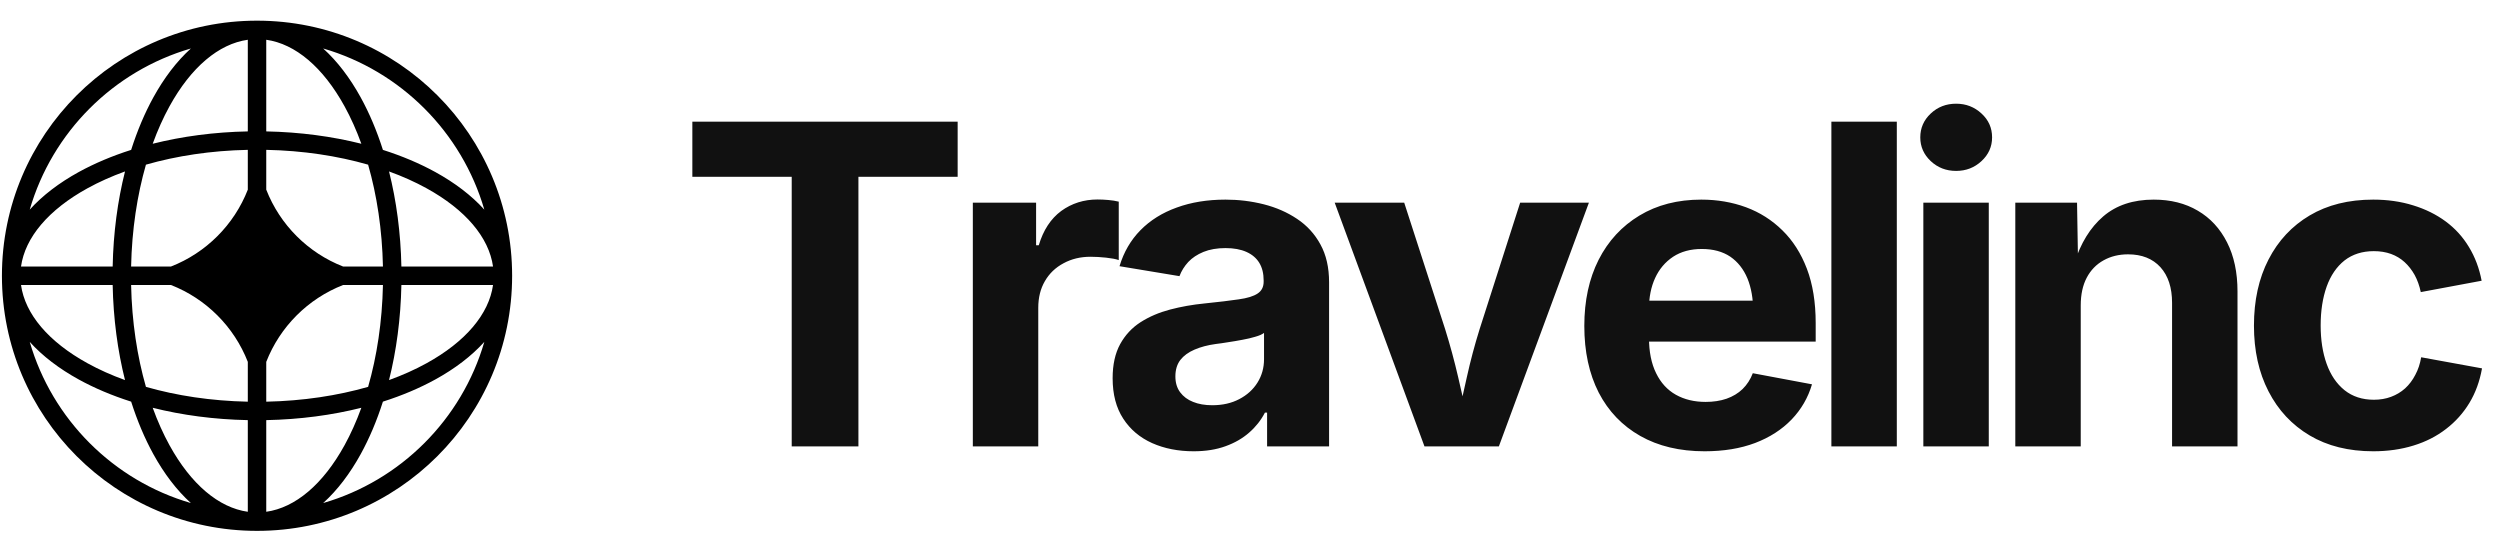 
      <svg data-logo="logo" xmlns="http://www.w3.org/2000/svg" viewBox="0 0 196 43">
        <g id="logogram" transform="translate(0, 1) rotate(0)"><path fill-rule="evenodd" clip-rule="evenodd" d="M20.151 0.62C31.196 0.62 40.151 9.574 40.151 20.62C40.151 31.666 31.196 40.62 20.151 40.62C9.105 40.62 0.151 31.666 0.151 20.62C0.151 9.574 9.105 0.62 20.151 0.62ZM19.428 2.117C17.146 2.438 14.974 4.271 13.287 7.337C12.798 8.227 12.357 9.209 11.972 10.27C14.265 9.694 16.784 9.354 19.428 9.302V2.117ZM10.282 10.751C10.76 9.25 11.345 7.868 12.02 6.641C12.856 5.121 13.849 3.808 14.966 2.8C8.888 4.565 4.096 9.357 2.331 15.436C3.339 14.318 4.651 13.325 6.171 12.489C7.399 11.814 8.78 11.229 10.282 10.751ZM9.801 12.441C9.225 14.734 8.885 17.253 8.833 19.897H1.647C1.968 17.615 3.802 15.443 6.868 13.756C7.758 13.267 8.74 12.826 9.801 12.441ZM10.279 19.897C10.338 17.012 10.754 14.303 11.441 11.91C13.834 11.223 16.543 10.807 19.428 10.748V13.871C18.352 16.626 16.157 18.821 13.401 19.897H10.279ZM8.833 21.343H1.647C1.968 23.625 3.802 25.797 6.868 27.483C7.758 27.973 8.74 28.414 9.801 28.799C9.225 26.506 8.885 23.986 8.833 21.343ZM11.441 29.33C10.754 26.936 10.338 24.228 10.279 21.343H13.401C16.157 22.419 18.352 24.614 19.428 27.369V30.492C16.543 30.432 13.834 30.017 11.441 29.33ZM10.282 30.489C8.78 30.011 7.399 29.426 6.171 28.75C4.651 27.914 3.339 26.922 2.331 25.804C4.096 31.883 8.888 36.675 14.966 38.44C13.849 37.432 12.856 36.119 12.02 34.599C11.345 33.371 10.76 31.99 10.282 30.489ZM19.428 39.123C17.146 38.802 14.974 36.969 13.287 33.903C12.798 33.013 12.357 32.03 11.972 30.97C14.265 31.546 16.784 31.886 19.428 31.938V39.123ZM25.335 38.44C26.453 37.432 27.445 36.119 28.281 34.599C28.956 33.371 29.542 31.99 30.02 30.489C31.521 30.011 32.902 29.426 34.13 28.75C35.65 27.914 36.963 26.922 37.971 25.804C36.205 31.883 31.414 36.675 25.335 38.44ZM28.33 30.97C27.945 32.03 27.503 33.013 27.014 33.903C25.328 36.969 23.155 38.802 20.874 39.123V31.938C23.517 31.886 26.037 31.546 28.33 30.97ZM30.5 28.799C31.561 28.414 32.544 27.973 33.433 27.483C36.5 25.797 38.333 23.625 38.654 21.343H31.469C31.416 23.986 31.076 26.506 30.5 28.799ZM30.023 21.343C29.963 24.228 29.548 26.936 28.86 29.33C26.467 30.017 23.759 30.432 20.874 30.492V27.371C21.95 24.615 24.145 22.419 26.902 21.343H30.023ZM31.469 19.897H38.654C38.333 17.615 36.5 15.443 33.433 13.756C32.544 13.267 31.561 12.826 30.5 12.441C31.076 14.734 31.416 17.253 31.469 19.897ZM28.86 11.91C29.548 14.303 29.963 17.012 30.023 19.897H26.902C24.145 18.821 21.95 16.625 20.874 13.868V10.748C23.759 10.807 26.467 11.223 28.86 11.91ZM30.02 10.751C31.521 11.229 32.902 11.814 34.13 12.489C35.65 13.325 36.963 14.318 37.971 15.436C36.205 9.357 31.414 4.565 25.335 2.8C26.453 3.808 27.445 5.121 28.281 6.641C28.956 7.868 29.542 9.25 30.02 10.751ZM20.874 2.117C23.155 2.438 25.328 4.271 27.014 7.337C27.503 8.227 27.945 9.209 28.33 10.27C26.037 9.694 23.517 9.354 20.874 9.302V2.117Z" fill="black"/></g>
        <g id="logotype" transform="translate(47, 8)"><path fill="#111111" d="M15.07 5.86L7.28 5.86L7.28 1.54L28.08 1.54L28.08 5.86L20.30 5.86L20.30 27L15.07 27L15.07 5.86ZM34.40 27L29.27 27L29.27 7.89L34.23 7.89L34.23 11.23L34.44 11.23Q34.97 9.45 36.20 8.54Q37.44 7.64 39.05 7.64L39.05 7.64Q39.44 7.64 39.90 7.68Q40.35 7.72 40.71 7.81L40.71 7.81L40.71 12.39Q40.37 12.27 39.72 12.20Q39.07 12.13 38.49 12.13L38.49 12.13Q37.32 12.13 36.38 12.64Q35.44 13.14 34.92 14.04Q34.40 14.93 34.40 16.13L34.40 16.13L34.40 27ZM46.58 27.38L46.58 27.38Q44.77 27.38 43.33 26.74Q41.88 26.09 41.06 24.82Q40.23 23.55 40.23 21.65L40.23 21.65Q40.23 20.06 40.82 18.98Q41.41 17.91 42.42 17.26Q43.44 16.61 44.73 16.27Q46.02 15.93 47.44 15.79L47.44 15.79Q49.10 15.62 50.11 15.47Q51.13 15.33 51.60 15.01Q52.07 14.70 52.07 14.08L52.07 14.08L52.07 13.99Q52.07 13.17 51.73 12.61Q51.39 12.05 50.72 11.75Q50.05 11.45 49.08 11.45L49.08 11.45Q48.09 11.45 47.35 11.75Q46.62 12.05 46.16 12.54Q45.70 13.04 45.47 13.65L45.47 13.65L40.77 12.87Q41.27 11.21 42.41 10.05Q43.56 8.88 45.26 8.27Q46.96 7.65 49.08 7.65L49.08 7.65Q50.63 7.65 52.09 8.02Q53.54 8.39 54.69 9.16Q55.85 9.93 56.52 11.16Q57.20 12.39 57.20 14.13L57.20 14.13L57.20 27L52.34 27L52.34 24.35L52.17 24.35Q51.71 25.24 50.94 25.91Q50.17 26.59 49.09 26.98Q48.00 27.38 46.58 27.38ZM48.04 23.77L48.04 23.77Q49.25 23.77 50.16 23.29Q51.08 22.81 51.59 21.99Q52.10 21.17 52.10 20.16L52.10 20.16L52.10 18.10Q51.88 18.27 51.42 18.40Q50.96 18.54 50.40 18.64Q49.83 18.75 49.28 18.83Q48.74 18.92 48.31 18.97L48.31 18.97Q47.37 19.10 46.65 19.41Q45.93 19.72 45.54 20.22Q45.15 20.73 45.15 21.51L45.15 21.51Q45.15 22.25 45.52 22.75Q45.90 23.26 46.54 23.51Q47.18 23.77 48.04 23.77ZM70.51 27L64.68 27L57.64 7.89L63.09 7.89L66.30 17.81Q66.88 19.67 67.32 21.57Q67.76 23.46 68.22 25.50L68.22 25.50L67.12 25.50Q67.57 23.46 68.00 21.57Q68.42 19.67 69.00 17.81L69.00 17.81L72.18 7.89L77.57 7.89L70.51 27ZM86.64 27.38L86.64 27.38Q83.72 27.38 81.60 26.18Q79.48 24.98 78.34 22.78Q77.21 20.57 77.21 17.55L77.21 17.55Q77.21 14.59 78.33 12.37Q79.46 10.15 81.53 8.90Q83.60 7.65 86.38 7.65L86.38 7.65Q88.26 7.65 89.89 8.25Q91.51 8.85 92.74 10.06Q93.97 11.26 94.66 13.07Q95.35 14.88 95.35 17.34L95.35 17.34L95.35 18.78L79.31 18.78L79.31 15.57L92.84 15.57L90.45 16.42Q90.45 14.93 90.00 13.83Q89.54 12.73 88.65 12.12Q87.75 11.52 86.42 11.52L86.42 11.52Q85.10 11.52 84.17 12.13Q83.24 12.75 82.76 13.80Q82.28 14.85 82.28 16.20L82.28 16.20L82.28 18.47Q82.28 20.13 82.84 21.26Q83.39 22.39 84.39 22.95Q85.39 23.51 86.72 23.51L86.72 23.51Q87.63 23.51 88.36 23.26Q89.10 23.00 89.62 22.50Q90.14 21.99 90.42 21.26L90.42 21.26L95.06 22.13Q94.60 23.70 93.46 24.89Q92.31 26.08 90.60 26.73Q88.88 27.38 86.64 27.38ZM96.58 1.54L101.71 1.54L101.71 27L96.58 27L96.58 1.54ZM108.92 27L103.79 27L103.79 7.89L108.92 7.89L108.92 27ZM106.36 5.40L106.36 5.40Q105.19 5.40 104.37 4.63Q103.55 3.86 103.55 2.77L103.55 2.77Q103.55 1.67 104.37 0.90Q105.19 0.13 106.36 0.13L106.36 0.13Q107.52 0.13 108.35 0.90Q109.18 1.66 109.18 2.77L109.18 2.77Q109.18 3.86 108.35 4.63Q107.52 5.40 106.36 5.40ZM116.13 15.94L116.13 15.94L116.13 27L111.00 27L111.00 7.89L115.84 7.89L115.92 12.66L115.62 12.66Q116.37 10.27 117.90 8.96Q119.43 7.65 121.85 7.65L121.85 7.65Q123.84 7.65 125.31 8.52Q126.78 9.38 127.60 11.00Q128.42 12.61 128.42 14.85L128.42 14.85L128.42 27L123.29 27L123.29 15.74Q123.29 13.96 122.38 12.95Q121.46 11.94 119.84 11.94L119.84 11.94Q118.76 11.94 117.92 12.41Q117.07 12.88 116.60 13.77Q116.13 14.66 116.13 15.94ZM139.06 27.38L139.06 27.38Q136.17 27.38 134.08 26.14Q131.99 24.90 130.85 22.68Q129.71 20.47 129.71 17.53L129.71 17.53Q129.71 14.56 130.85 12.35Q131.99 10.13 134.08 8.89Q136.17 7.65 139.06 7.65L139.06 7.65Q140.75 7.65 142.19 8.10Q143.63 8.54 144.74 9.36Q145.85 10.18 146.56 11.36Q147.28 12.54 147.56 14.01L147.56 14.01L142.79 14.90Q142.63 14.15 142.31 13.56Q141.98 12.97 141.52 12.55Q141.06 12.13 140.46 11.91Q139.85 11.69 139.11 11.69L139.11 11.69Q137.75 11.69 136.81 12.42Q135.88 13.16 135.41 14.47Q134.94 15.79 134.94 17.52L134.94 17.52Q134.94 19.22 135.41 20.53Q135.88 21.84 136.81 22.59Q137.75 23.34 139.11 23.34L139.11 23.34Q139.85 23.34 140.46 23.11Q141.08 22.88 141.56 22.45Q142.04 22.01 142.36 21.39Q142.69 20.78 142.82 20.01L142.82 20.01L147.59 20.88Q147.32 22.40 146.60 23.59Q145.88 24.78 144.77 25.63Q143.66 26.49 142.22 26.93Q140.77 27.38 139.06 27.38Z"/></g>
        
      </svg>